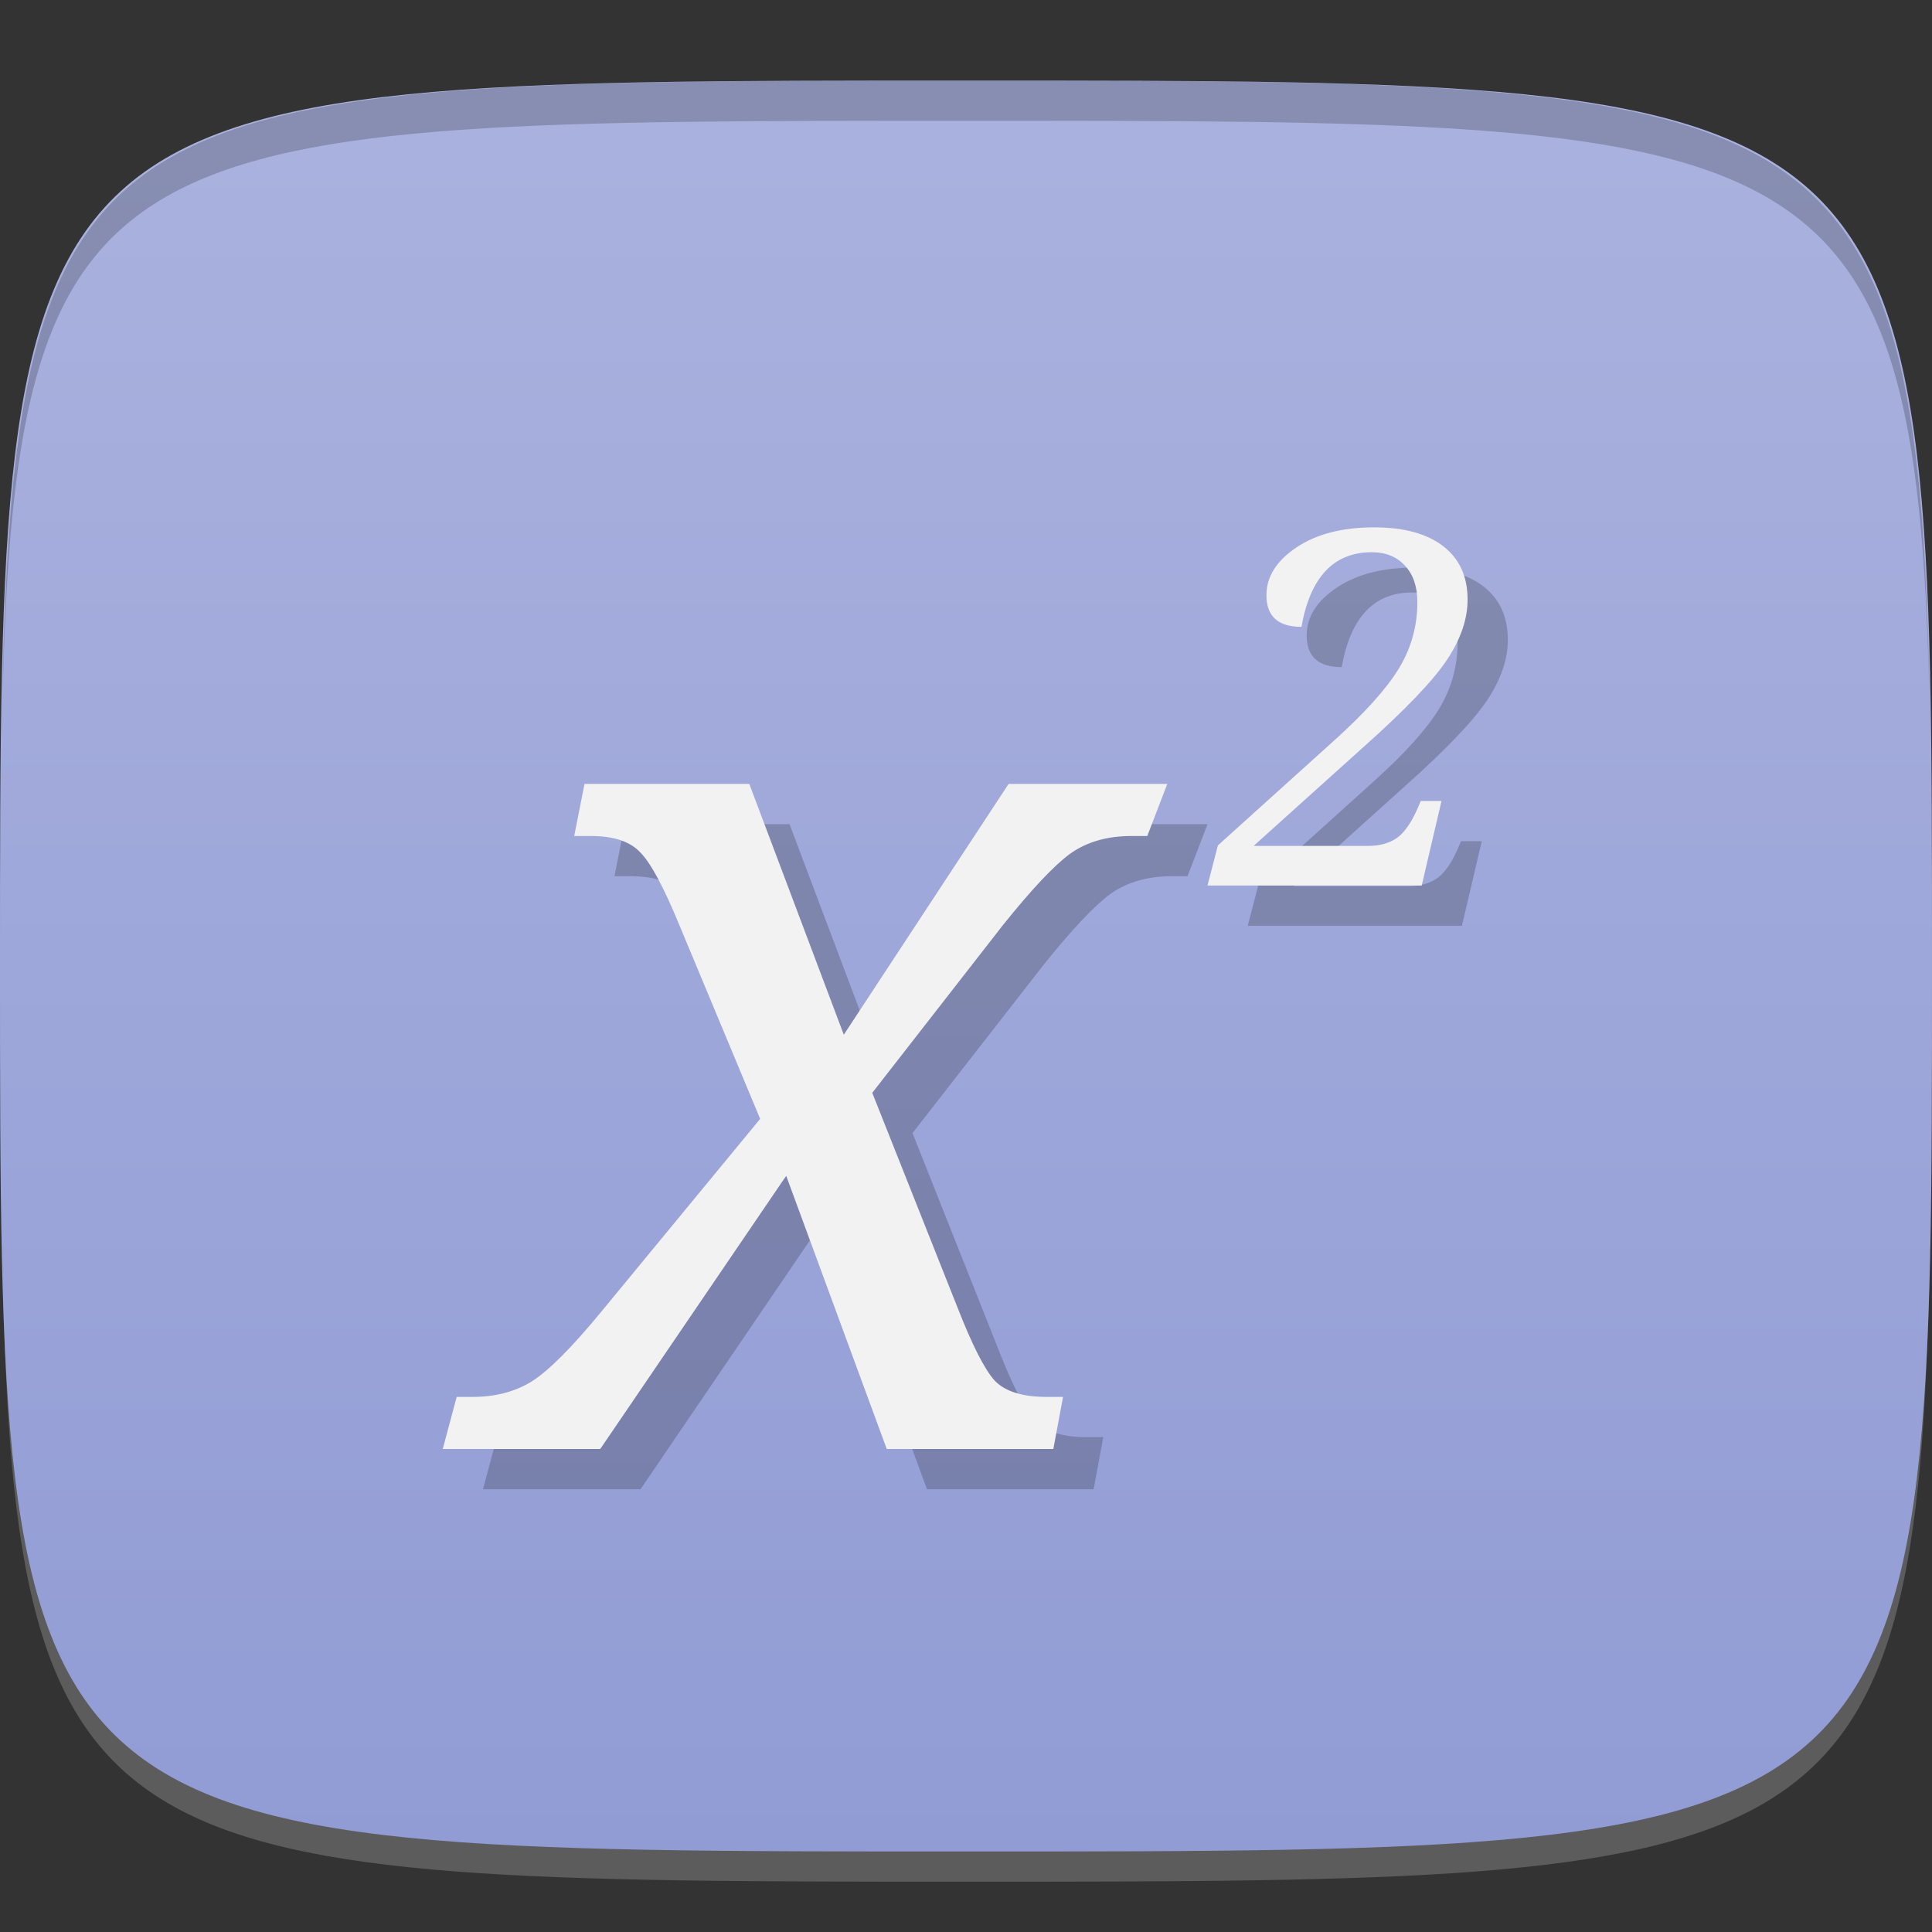 <?xml version="1.0" encoding="UTF-8" standalone="no"?>
<!-- Created with Inkscape (http://www.inkscape.org/) -->

<svg
   xmlns:dc="http://purl.org/dc/elements/1.1/"
   xmlns:cc="http://creativecommons.org/ns#"
   xmlns:rdf="http://www.w3.org/1999/02/22-rdf-syntax-ns#"
   xmlns:svg="http://www.w3.org/2000/svg"
   xmlns="http://www.w3.org/2000/svg"
   xmlns:xlink="http://www.w3.org/1999/xlink"
   xmlns:sodipodi="http://sodipodi.sourceforge.net/DTD/sodipodi-0.dtd"
   xmlns:inkscape="http://www.inkscape.org/namespaces/inkscape"
   width="48"
   height="48"
   id="svg2"
   version="1.1"
   inkscape:version="0.48.4 r9939"
   sodipodi:docname="ooo-math2.svg">
  <rect width="100%" height="100%" fill="#333333" stroke="none"/>
  <defs
     id="defs4">
    <linearGradient
       id="linearGradient3792">
      <stop
         style="stop-color:#919cd5;stop-opacity:1;"
         offset="0"
         id="stop3794" />
      <stop
         style="stop-color:#aab2de;stop-opacity:1;"
         offset="1"
         id="stop3796" />
    </linearGradient>
    <linearGradient
       inkscape:collect="always"
       xlink:href="#linearGradient3792"
       id="linearGradient3798"
       x1="24"
       y1="1050.362"
       x2="24"
       y2="1006.362"
       gradientUnits="userSpaceOnUse" />
  </defs>
  <sodipodi:namedview
     id="base"
     pagecolor="#ffffff"
     bordercolor="#666666"
     borderopacity="1.0"
     inkscape:pageopacity="0.0"
     inkscape:pageshadow="2"
     inkscape:zoom="11.583333"
     inkscape:cx="3.4451391"
     inkscape:cy="22.305497"
     inkscape:document-units="px"
     inkscape:current-layer="layer1"
     showgrid="true"
     inkscape:snap-bbox="true"
     inkscape:window-width="1301"
     inkscape:window-height="744"
     inkscape:window-x="65"
     inkscape:window-y="24"
     inkscape:window-maximized="1">
    <inkscape:grid
       type="xygrid"
       id="grid2985"
       empspacing="6"
       visible="true"
       enabled="true"
       snapvisiblegridlinesonly="true" />
  </sodipodi:namedview>
  <g
     inkscape:label="Layer 1"
     inkscape:groupmode="layer"
     id="layer1"
     transform="translate(0,-1004.362)">
    <path
       id="path3788"
       d="m 24,1051.112 c -21.272,0 -23.663,-0.089 -23.938,-15.406 0.328,14.403 2.938,14.406 23.938,14.406 21,0 23.609,0 23.938,-14.406 -0.275,15.317 -2.666,15.406 -23.938,15.406 z"
       style="opacity:0.2;fill:#ffffff;fill-opacity:1;stroke:none"
       inkscape:connector-curvature="0" />
    <path
       style="fill:url(#linearGradient3798);fill-opacity:1;stroke:none"
       d="m 24,1006.362 c -24,0 -24,0 -24,22 0,22 0,22 24,22 24,0 24,0 24,-22 0,-22 0,-22 -24,-22 z"
       id="path3757"
       inkscape:connector-curvature="0"
       sodipodi:nodetypes="zzzzz" />
    <path
       style="fill:#000000;fill-opacity:1;stroke:none;opacity:0.2"
       d="M 24 2 C 2.728 2 0.337 2.089 0.062 17.406 C 0.391 3.003 3 3 24 3 C 45 3 47.609 3.003 47.938 17.406 C 47.663 2.089 45.272 2 24 2 z "
       transform="translate(0,1004.362)"
       id="path3770" />
    <g
       style="opacity:0.2;fill:#000000"
       id="g3015"
       transform="translate(1,1)">
      <path
         inkscape:connector-curvature="0"
         id="path3017"
         style="font-size:36px;font-style:italic;font-variant:normal;font-weight:normal;font-stretch:normal;text-align:center;line-height:100%;letter-spacing:0px;word-spacing:0px;text-anchor:middle;fill:#000000;fill-opacity:1;stroke:none;font-family:Droid Serif;-inkscape-font-specification:Droid Serif Italic"
         d="m 11,1040.362 0.346,-1.294 0.391,0 c 0.562,0 1.048,-0.125 1.46,-0.376 0.421,-0.261 1.003,-0.843 1.746,-1.746 l 3.943,-4.786 -2.002,-4.801 c -0.391,-0.953 -0.717,-1.56 -0.978,-1.821 -0.251,-0.271 -0.662,-0.406 -1.234,-0.406 l -0.406,0 0.256,-1.294 4.094,0 2.348,6.231 4.094,-6.231 3.943,0 -0.497,1.294 -0.391,0 c -0.602,0 -1.109,0.145 -1.52,0.436 -0.401,0.291 -0.963,0.888 -1.686,1.791 l -3.236,4.154 2.122,5.343 c 0.361,0.923 0.667,1.525 0.918,1.806 0.261,0.271 0.692,0.406 1.294,0.406 l 0.406,0 -0.241,1.294 -4.139,0 -2.498,-6.788 -4.62,6.788 -3.913,0" />
      <path
         inkscape:connector-curvature="0"
         id="path3019"
         style="font-size:36px;font-style:italic;font-variant:normal;font-weight:normal;font-stretch:normal;text-align:center;line-height:100%;letter-spacing:0px;word-spacing:0px;text-anchor:middle;fill:#000000;fill-opacity:1;stroke:none;font-family:Droid Serif;-inkscape-font-specification:Droid Serif Italic"
         d="m 30,1026.362 0.258,-0.996 2.886,-2.604 c 0.764,-0.688 1.3,-1.284 1.608,-1.788 0.308,-0.504 0.462,-1.056 0.462,-1.656 -5e-6,-0.38 -0.102,-0.68 -0.306,-0.9 -0.204,-0.224 -0.48,-0.336 -0.828,-0.336 -0.944,1e-4 -1.526,0.618 -1.746,1.854 -0.58,0 -0.87,-0.262 -0.87,-0.786 -2e-6,-0.456 0.246,-0.85 0.738,-1.182 0.496,-0.336 1.142,-0.504 1.938,-0.504 0.74,0 1.312,0.156 1.716,0.468 0.404,0.312 0.606,0.754 0.606,1.326 -6e-6,0.488 -0.174,0.992 -0.522,1.512 -0.348,0.516 -1.026,1.224 -2.034,2.124 l -2.76,2.484 2.85,0 c 0.268,0 0.496,-0.06 0.684,-0.18 0.192,-0.124 0.37,-0.37 0.534,-0.738 l 0.084,-0.198 0.516,0 -0.492,2.1 -5.322,0" />
    </g>
    <g
       id="g3011"
       style="fill:#f2f2f2">
      <path
         d="m 11,1040.362 0.346,-1.294 0.391,0 c 0.562,0 1.048,-0.125 1.46,-0.376 0.421,-0.261 1.003,-0.843 1.746,-1.746 l 3.943,-4.786 -2.002,-4.801 c -0.391,-0.953 -0.717,-1.56 -0.978,-1.821 -0.251,-0.271 -0.662,-0.406 -1.234,-0.406 l -0.406,0 0.256,-1.294 4.094,0 2.348,6.231 4.094,-6.231 3.943,0 -0.497,1.294 -0.391,0 c -0.602,0 -1.109,0.145 -1.52,0.436 -0.401,0.291 -0.963,0.888 -1.686,1.791 l -3.236,4.154 2.122,5.343 c 0.361,0.923 0.667,1.525 0.918,1.806 0.261,0.271 0.692,0.406 1.294,0.406 l 0.406,0 -0.241,1.294 -4.139,0 -2.498,-6.788 -4.62,6.788 -3.913,0"
         style="font-size:36px;font-style:italic;font-variant:normal;font-weight:normal;font-stretch:normal;text-align:center;line-height:100%;letter-spacing:0px;word-spacing:0px;text-anchor:middle;fill:#f2f2f2;fill-opacity:1;stroke:none;font-family:Droid Serif;-inkscape-font-specification:Droid Serif Italic"
         id="path3005"
         inkscape:connector-curvature="0" />
      <path
         d="m 30,1026.362 0.258,-0.996 2.886,-2.604 c 0.764,-0.688 1.3,-1.284 1.608,-1.788 0.308,-0.504 0.462,-1.056 0.462,-1.656 -5e-6,-0.38 -0.102,-0.68 -0.306,-0.9 -0.204,-0.224 -0.48,-0.336 -0.828,-0.336 -0.944,1e-4 -1.526,0.618 -1.746,1.854 -0.58,0 -0.87,-0.262 -0.87,-0.786 -2e-6,-0.456 0.246,-0.85 0.738,-1.182 0.496,-0.336 1.142,-0.504 1.938,-0.504 0.74,0 1.312,0.156 1.716,0.468 0.404,0.312 0.606,0.754 0.606,1.326 -6e-6,0.488 -0.174,0.992 -0.522,1.512 -0.348,0.516 -1.026,1.224 -2.034,2.124 l -2.76,2.484 2.85,0 c 0.268,0 0.496,-0.06 0.684,-0.18 0.192,-0.124 0.37,-0.37 0.534,-0.738 l 0.084,-0.198 0.516,0 -0.492,2.1 -5.322,0"
         style="font-size:36px;font-style:italic;font-variant:normal;font-weight:normal;font-stretch:normal;text-align:center;line-height:100%;letter-spacing:0px;word-spacing:0px;text-anchor:middle;fill:#f2f2f2;fill-opacity:1;stroke:none;font-family:Droid Serif;-inkscape-font-specification:Droid Serif Italic"
         id="path3007"
         inkscape:connector-curvature="0" />
    </g>
  </g>
</svg>
